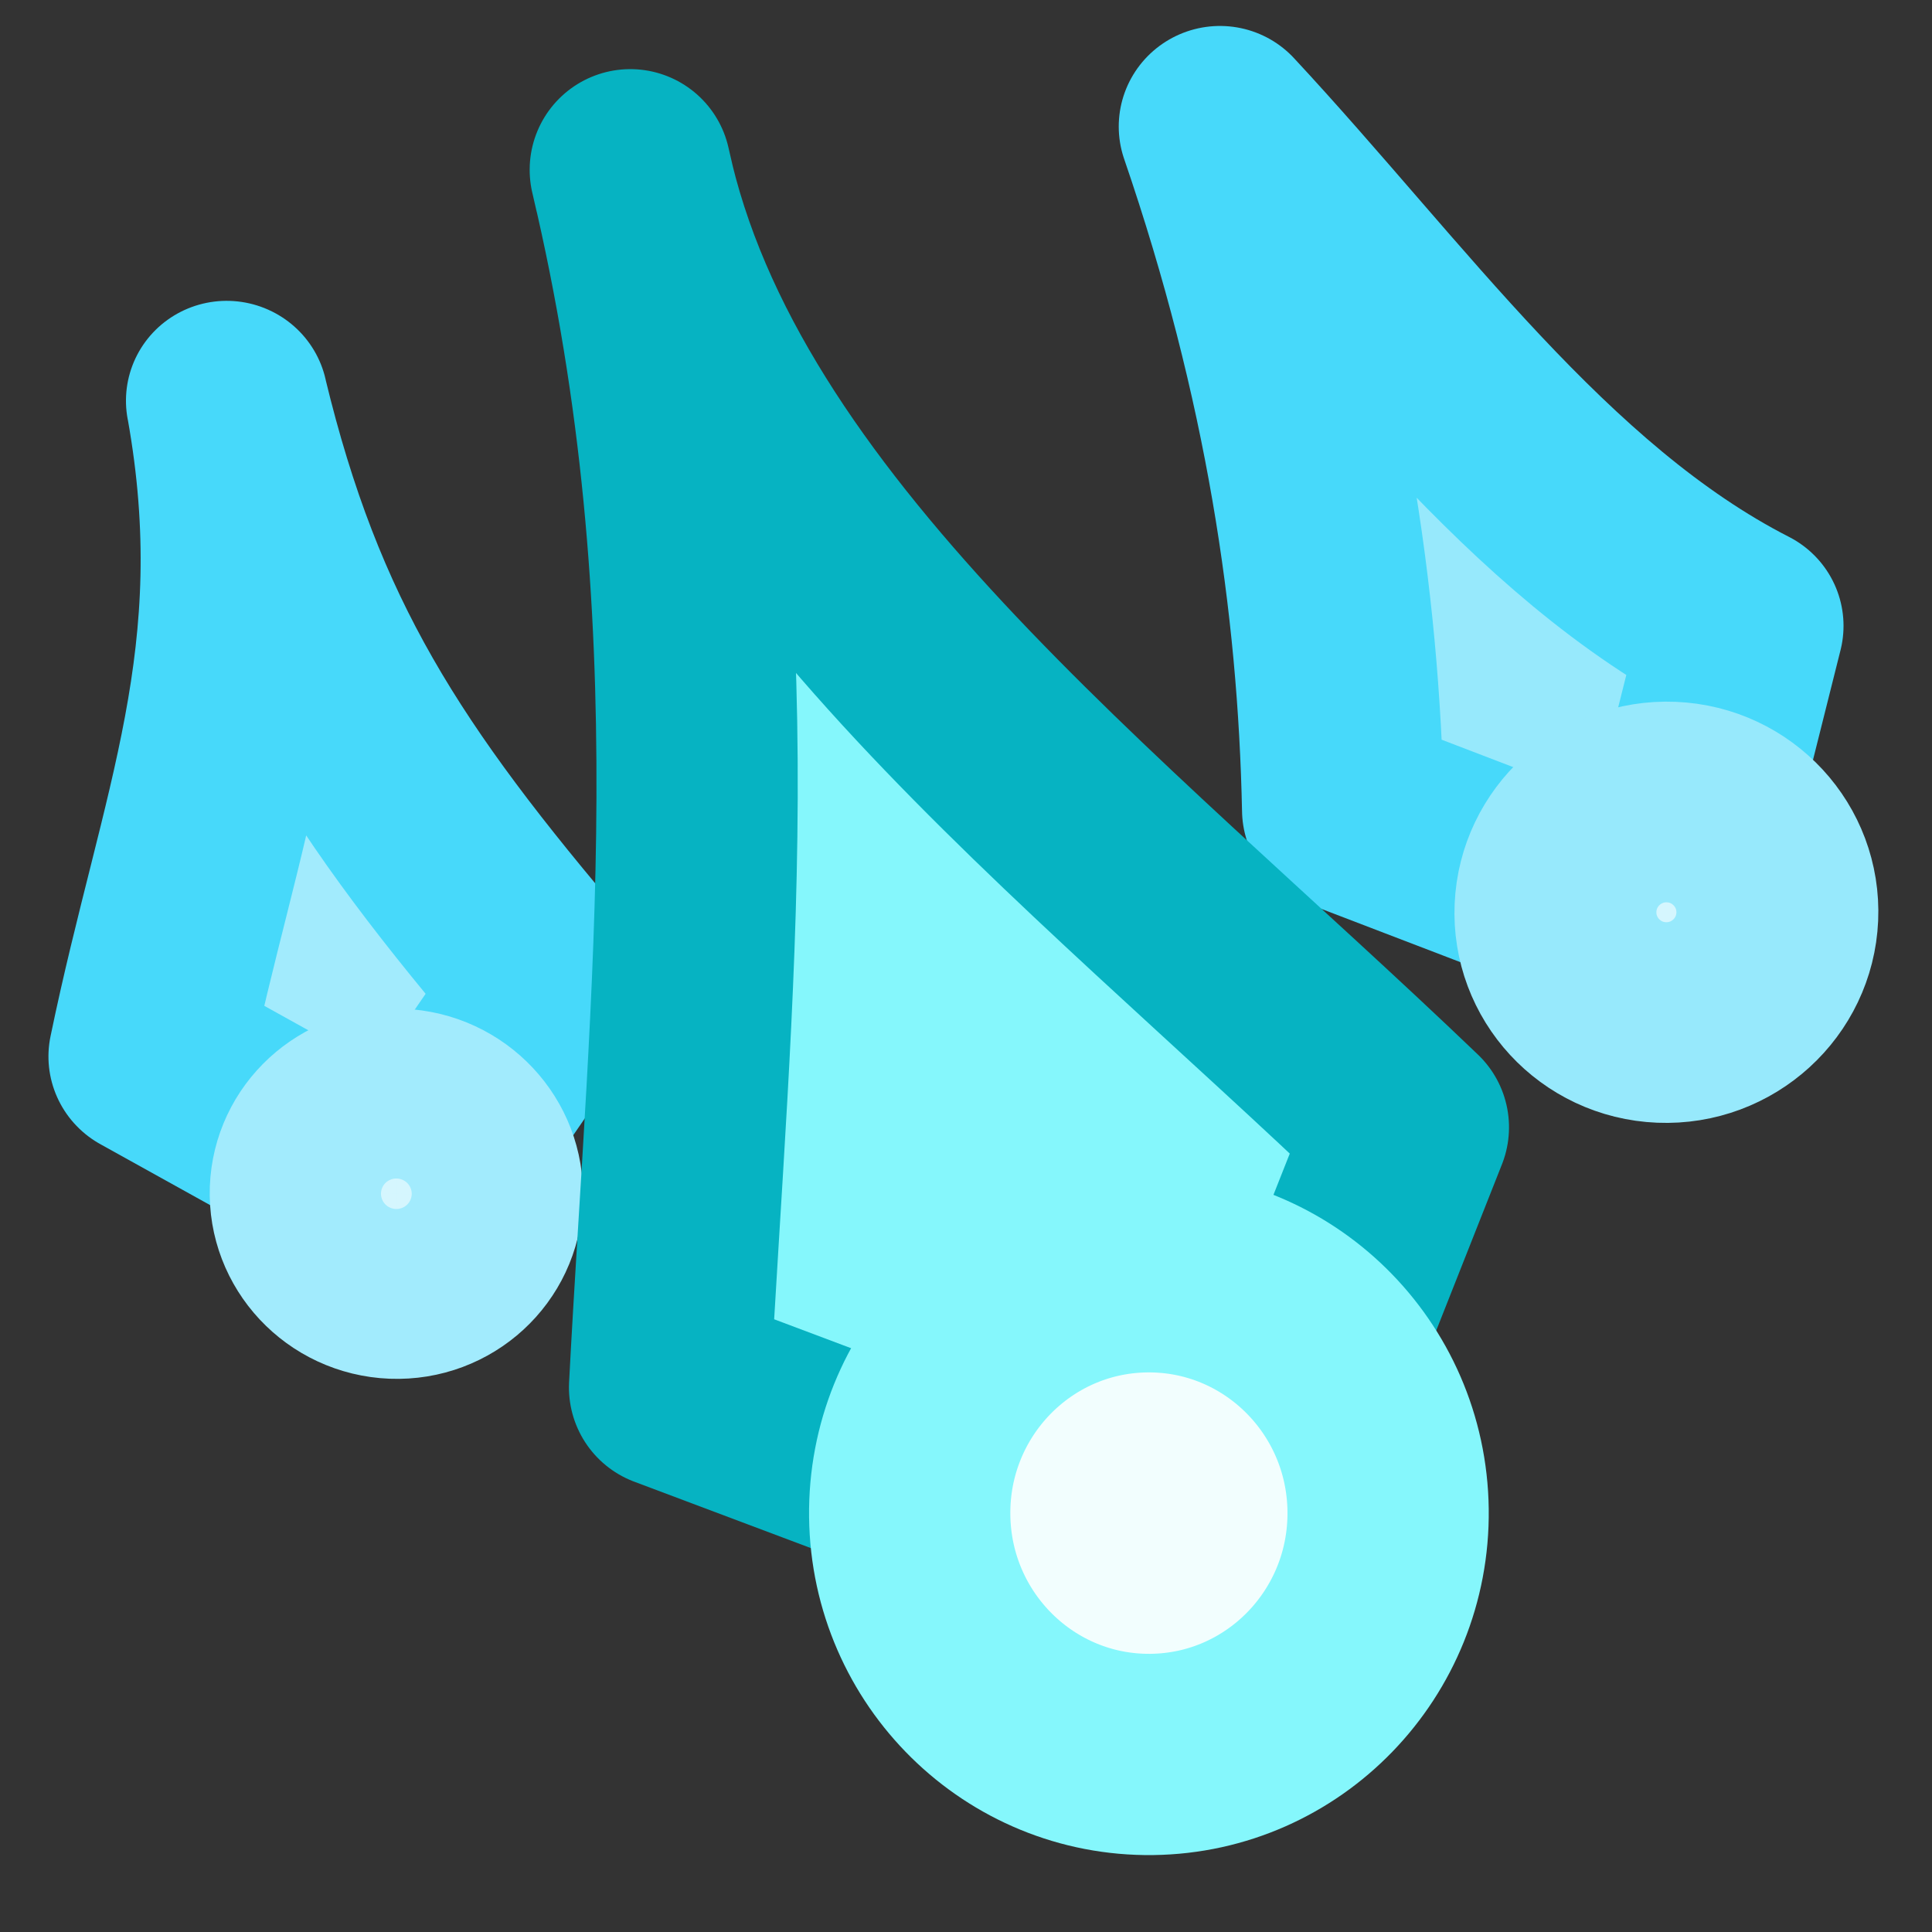<?xml version="1.0" encoding="UTF-8" standalone="no"?>
<!-- Created with Inkscape (http://www.inkscape.org/) -->

<svg
   xmlns:dc="http://purl.org/dc/elements/1.1/"
   xmlns:cc="http://creativecommons.org/ns#"
   xmlns:rdf="http://www.w3.org/1999/02/22-rdf-syntax-ns#"
   xmlns:svg="http://www.w3.org/2000/svg"
   xmlns="http://www.w3.org/2000/svg"
   xmlns:sodipodi="http://sodipodi.sourceforge.net/DTD/sodipodi-0.dtd"
   xmlns:inkscape="http://www.inkscape.org/namespaces/inkscape"
   width="96"
   height="96"
   viewBox="0 0 25.4 25.4"
   version="1.1"
   id="svg1718"
   inkscape:version="0.92.4 5da689c313, 2019-01-14"
   sodipodi:docname="regulation_3.svg">
  <rect x="0" y="0" width="25.4" height="25.4" fill="#333333" stroke="none"/>
  <defs
     id="defs1712">
    <mask
       maskUnits="userSpaceOnUse"
       id="mask1853">
      <rect
         style="opacity:1;vector-effect:none;fill:#ffffff;fill-opacity:1;stroke:none;stroke-width:2.646;stroke-linecap:round;stroke-linejoin:miter;stroke-miterlimit:4;stroke-dasharray:none;stroke-dashoffset:0;stroke-opacity:1;paint-order:markers stroke fill"
         id="rect1855"
         width="14.616"
         height="42.31"
         x="545.135"
         y="-163.025" />
    </mask>
    <mask
       id="mask1853-75"
       maskUnits="userSpaceOnUse">
      <rect
         y="-163.025"
         x="545.135"
         height="42.31"
         width="14.616"
         id="rect1855-3"
         style="opacity:1;vector-effect:none;fill:#ffffff;fill-opacity:1;stroke:none;stroke-width:2.646;stroke-linecap:round;stroke-linejoin:miter;stroke-miterlimit:4;stroke-dasharray:none;stroke-dashoffset:0;stroke-opacity:1;paint-order:markers stroke fill" />
    </mask>
    <inkscape:path-effect
       effect="envelope"
       id="path-effect5223"
       is_visible="true"
       yy="true"
       xx="true"
       bendpath1="M 3.395,3.3 H 21.406"
       bendpath2="m 21.406,3.3 0,2.917 0,14.548"
       bendpath3="M 3.395,20.766 H 21.406"
       bendpath4="M 3.395,3.3 V 20.766"
       bendpath2-nodetypes="ccc" />
    <inkscape:path-effect
       effect="skeletal"
       id="path-effect5217"
       is_visible="true"
       pattern="m -0.189,-0.378 h 1"
       copytype="single_stretched"
       prop_scale="1"
       scale_y_rel="false"
       spacing="0"
       normal_offset="0"
       tang_offset="0"
       prop_units="false"
       vertical_pattern="false"
       fuse_tolerance="0" />
    <inkscape:path-effect
       effect="bend_path"
       id="path-effect5213"
       is_visible="true"
       bendpath="m 3.584,12.411 h 8.51 9.501"
       prop_scale="1"
       scale_y_rel="false"
       vertical="false"
       bendpath-nodetypes="ccc" />
    <mask
       maskUnits="userSpaceOnUse"
       id="mask1853-7">
      <rect
         style="opacity:1;vector-effect:none;fill:#ffffff;fill-opacity:1;stroke:none;stroke-width:2.646;stroke-linecap:round;stroke-linejoin:miter;stroke-miterlimit:4;stroke-dasharray:none;stroke-dashoffset:0;stroke-opacity:1;paint-order:markers stroke fill"
         id="rect1855-5"
         width="14.616"
         height="42.31"
         x="545.135"
         y="-163.025" />
    </mask>
    <clipPath
       clipPathUnits="userSpaceOnUse"
       id="clipPath5519">
      <g
         id="g5531"
         transform="translate(1.058)">
        <rect
           style="display:inline;opacity:1;fill:#f2cc00;fill-opacity:1;fill-rule:nonzero;stroke:none;stroke-width:2.627;stroke-linecap:square;stroke-miterlimit:6;stroke-dasharray:none;stroke-dashoffset:0;stroke-opacity:1;paint-order:markers stroke fill"
           id="rect5521"
           width="38.171"
           height="2.646"
           x="52.453"
           y="136.108" />
        <rect
           style="display:inline;opacity:1;fill:#f2cc00;fill-opacity:1;fill-rule:nonzero;stroke:none;stroke-width:2.627;stroke-linecap:square;stroke-miterlimit:6;stroke-dasharray:none;stroke-dashoffset:0;stroke-opacity:1;paint-order:markers stroke fill"
           id="rect5523"
           width="38.171"
           height="2.646"
           x="52.453"
           y="141.4" />
        <rect
           style="display:inline;opacity:1;fill:#f2cc00;fill-opacity:1;fill-rule:nonzero;stroke:none;stroke-width:2.627;stroke-linecap:square;stroke-miterlimit:6;stroke-dasharray:none;stroke-dashoffset:0;stroke-opacity:1;paint-order:markers stroke fill"
           id="rect5525"
           width="38.171"
           height="2.646"
           x="52.453"
           y="130.817" />
        <rect
           style="display:inline;opacity:1;fill:#f2cc00;fill-opacity:1;fill-rule:nonzero;stroke:none;stroke-width:2.627;stroke-linecap:square;stroke-miterlimit:6;stroke-dasharray:none;stroke-dashoffset:0;stroke-opacity:1;paint-order:markers stroke fill"
           id="rect5527"
           width="38.171"
           height="2.646"
           x="52.453"
           y="125.525" />
        <rect
           style="display:inline;opacity:1;fill:#f2cc00;fill-opacity:1;fill-rule:nonzero;stroke:none;stroke-width:2.627;stroke-linecap:square;stroke-miterlimit:6;stroke-dasharray:none;stroke-dashoffset:0;stroke-opacity:1;paint-order:markers stroke fill"
           id="rect5529"
           width="38.171"
           height="2.646"
           x="52.453"
           y="120.234" />
      </g>
    </clipPath>
  </defs>
  <sodipodi:namedview
     id="base"
     pagecolor="#ffffff"
     bordercolor="#666666"
     borderopacity="1.0"
     inkscape:pageopacity="0.0"
     inkscape:pageshadow="2"
     inkscape:zoom="3.959798"
     inkscape:cx="44.216338"
     inkscape:cy="52.52444"
     inkscape:document-units="px"
     inkscape:current-layer="layer1"
     showgrid="false"
     fit-margin-top="0"
     fit-margin-left="0"
     fit-margin-right="0"
     fit-margin-bottom="0"
     inkscape:window-width="1152"
     inkscape:window-height="1052"
     inkscape:window-x="0"
     inkscape:window-y="0"
     inkscape:window-maximized="0"
     inkscape:snap-global="false"
     units="px" />
  <g
     inkscape:label="Layer 1"
     inkscape:groupmode="layer"
     id="layer1"
     transform="translate(-59.068,-118.911)">
    <g
       id="g839"
       transform="matrix(0.954,0.445,-0.446,0.945,61.622,-24.824)"
       style="stroke-width:0.953">
      <path
         sodipodi:nodetypes="ccccc"
         inkscape:connector-curvature="0"
         id="path944"
         d="m 60.786,129.056 c 1.896,2.693 1.895,4.866 2.619,7.889 l 3.666,0.26 0.514,-3.185 c -3.102,-1.42 -4.855,-2.521 -6.8,-4.964 z"
         style="fill:#a2ebfd;fill-opacity:1;stroke:#47d9fa;stroke-width:2.522;stroke-linecap:butt;stroke-linejoin:round;stroke-miterlimit:4;stroke-dasharray:none;stroke-opacity:1;paint-order:markers stroke fill" />
      <circle
         transform="rotate(-22.98)"
         r="1.069"
         cy="152.434"
         cx="8.051"
         id="path946"
         style="fill:#d5f6fe;fill-opacity:1;stroke:#a2ebfd;stroke-width:2.522;stroke-linecap:round;stroke-linejoin:round;stroke-miterlimit:4;stroke-dasharray:none;stroke-opacity:1;paint-order:markers stroke fill" />
    </g>
    <g
       id="g843"
       transform="matrix(0.962,-0.395,0.395,0.955,-48.448,35.747)"
       style="stroke-width:0.965">
      <path
         sodipodi:nodetypes="ccccc"
         inkscape:connector-curvature="0"
         id="path944-2"
         d="m 78.611,121.336 c -0.207,3.362 -0.9,6.155 -1.861,8.636 l 3.171,3.013 2.383,-3.241 c -1.896,-2.232 -2.607,-5.481 -3.693,-8.408 z"
         style="fill:#97e9fc;fill-opacity:1;stroke:#47d9fa;stroke-width:2.553;stroke-linecap:butt;stroke-linejoin:round;stroke-miterlimit:4;stroke-dasharray:none;stroke-opacity:1;paint-order:markers stroke fill" />
      <circle
         transform="rotate(24.83)"
         r="1.403"
         cy="86.865"
         cx="128.376"
         id="path946-61"
         style="fill:#d5f6fe;fill-opacity:1;stroke:#97e9fc;stroke-width:2.553;stroke-linecap:round;stroke-linejoin:round;stroke-miterlimit:4;stroke-dasharray:none;stroke-opacity:1;paint-order:markers stroke fill" />
    </g>
    <g
       id="g847"
       transform="rotate(2.7,70.117,113.047)">
      <path
         sodipodi:nodetypes="ccccc"
         inkscape:connector-curvature="0"
         id="path944-0"
         d="m 67.739,121.264 c 1.657,5.763 1.296,10.805 1.27,15.967 l 7.399,2.391 2.142,-6.265 c -4.356,-3.799 -9.55,-7.341 -10.811,-12.092 z"
         style="fill:#85f7fc;fill-opacity:1;stroke:#06b3c2;stroke-width:2.646;stroke-linecap:butt;stroke-linejoin:round;stroke-miterlimit:4;stroke-dasharray:none;stroke-opacity:1;paint-order:markers stroke fill" />
      <ellipse
         transform="rotate(-3.424)"
         ry="3.173"
         rx="3.145"
         cy="142.839"
         cx="66.97"
         id="path946-6"
         style="fill:#f2fefe;fill-opacity:1;stroke:#85f7fc;stroke-width:2.646;stroke-linecap:round;stroke-linejoin:round;stroke-miterlimit:4;stroke-dasharray:none;stroke-opacity:1;paint-order:markers stroke fill" />
    </g>
  </g>
</svg>
